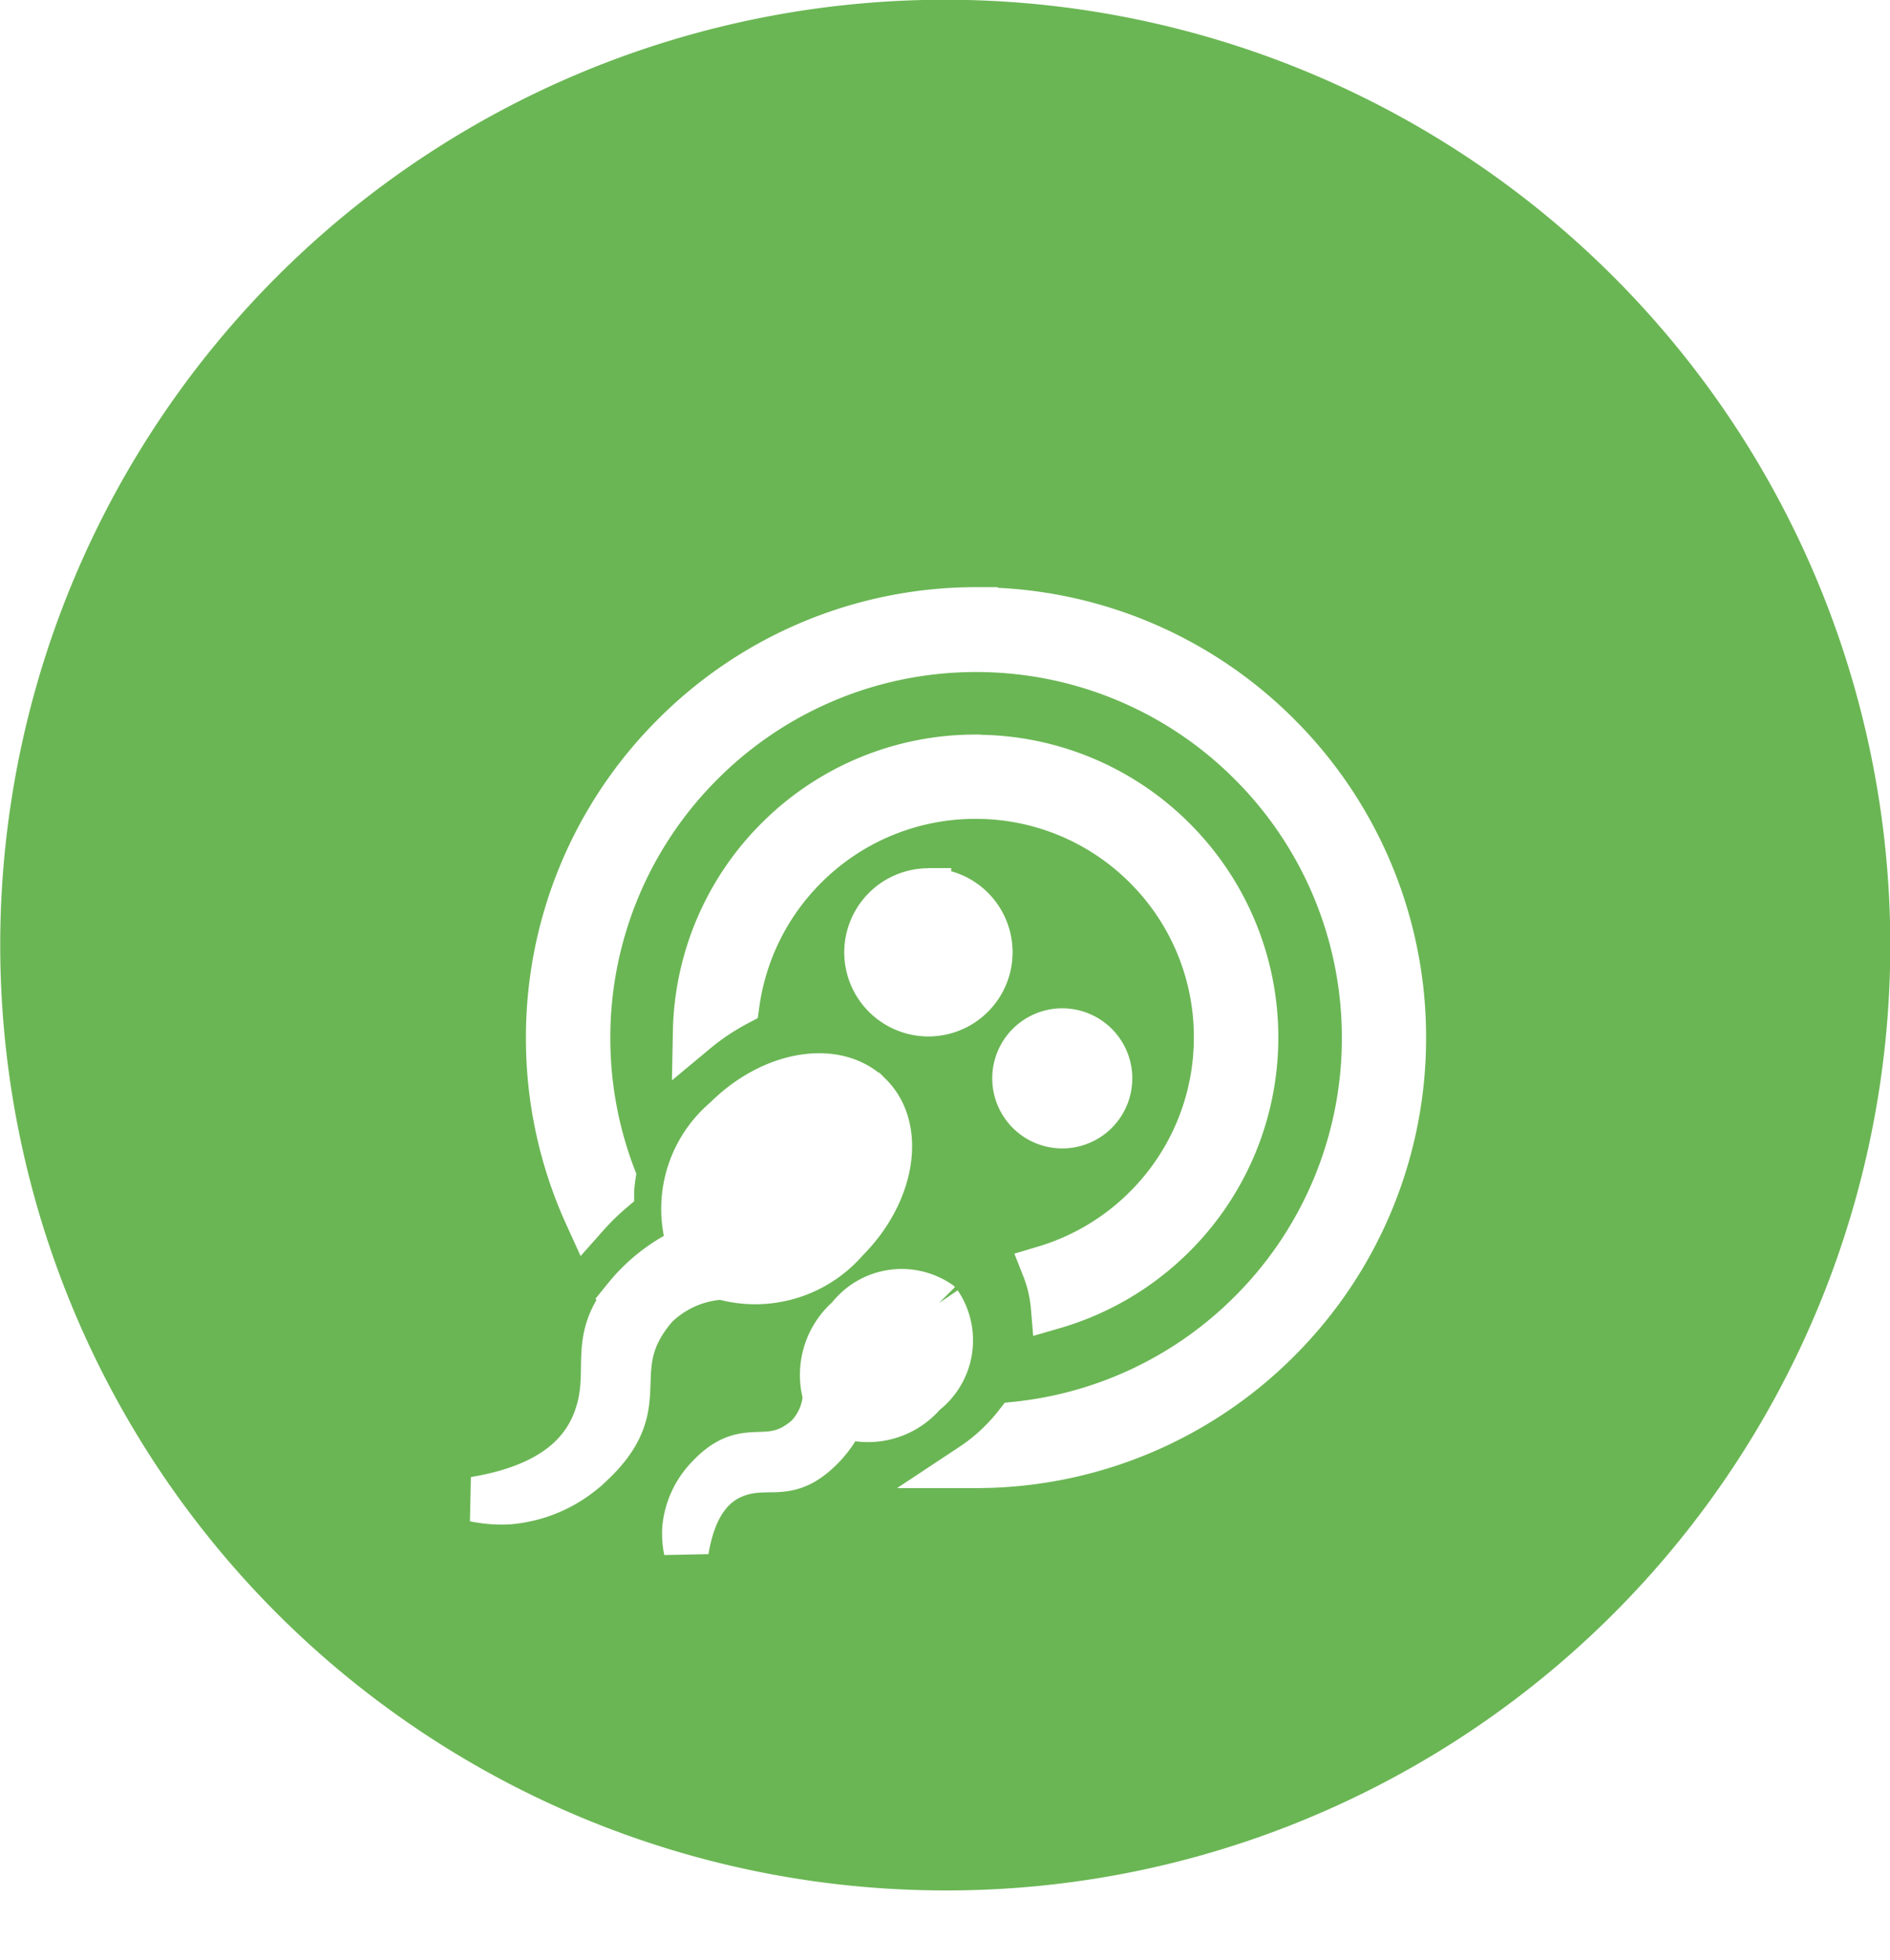 <svg xmlns="http://www.w3.org/2000/svg" xmlns:xlink="http://www.w3.org/1999/xlink" width="42" height="43.553" viewBox="0 0 42 43.553">
  <defs>
    <filter id="Path_27249" x="1.44" y="4.049" width="39.246" height="39.504" filterUnits="userSpaceOnUse">
      <feOffset dy="3" input="SourceAlpha"/>
      <feGaussianBlur stdDeviation="3" result="blur"/>
      <feFlood flood-opacity="0.161"/>
      <feComposite operator="in" in2="blur"/>
      <feComposite in="SourceGraphic"/>
    </filter>
  </defs>
  <g id="IVF" transform="translate(-16170 -7657)">
    <g id="Group_20840" data-name="Group 20840" transform="translate(16169.585 7657)">
      <path id="Subtraction_7" data-name="Subtraction 7" d="M21,42A21.005,21.005,0,0,1,12.826,1.65a21.005,21.005,0,0,1,16.349,38.7A20.864,20.864,0,0,1,21,42Z" transform="translate(0.415 0)" fill="#6ab654"/>
    </g>
    <g transform="matrix(1, 0, 0, 1, 16170, 7657)" filter="url(#Path_27249)">
      <path id="Path_27249-2" data-name="Path 27249" d="M1370.784-3102.266a6.207,6.207,0,0,1,4.4,1.825l0,0a6.21,6.21,0,0,1,1.823,4.4,6.207,6.207,0,0,1-1.825,4.4l0,0a6.233,6.233,0,0,1-2.675,1.581,3.016,3.016,0,0,0-.2-.854,5.345,5.345,0,0,0,2.255-1.345,5.333,5.333,0,0,0,1.568-3.786,5.332,5.332,0,0,0-1.567-3.785,5.331,5.331,0,0,0-3.784-1.567,5.334,5.334,0,0,0-3.784,1.566,5.336,5.336,0,0,0-1.516,3.038,5.389,5.389,0,0,0-.926.621,6.208,6.208,0,0,1,1.823-4.275l0,0a6.207,6.207,0,0,1,4.4-1.823Zm1.922,6.078a1.056,1.056,0,0,1,1.056,1.056,1.057,1.057,0,0,1-1.056,1.057,1.057,1.057,0,0,1-1.056-1.057,1.056,1.056,0,0,1,1.056-1.056Zm-2.975-3.116a1.371,1.371,0,0,1,1.371,1.37,1.371,1.371,0,0,1-1.371,1.371,1.371,1.371,0,0,1-1.37-1.371A1.371,1.371,0,0,1,1369.731-3099.3Zm-1.295,4.547c.742.742.507,2.18-.526,3.213a2.673,2.673,0,0,1-2.762.828,2.289,2.289,0,0,0-1.476.651c-1.226,1.419.058,2.119-1.438,3.515a3,3,0,0,1-1.823.827,2.919,2.919,0,0,1-.765-.058c1.683-.279,2.388-.99,2.678-1.74.422-1.089-.14-1.725.679-2.748a3.865,3.865,0,0,1,1.437-1.1,2.61,2.61,0,0,1,.783-2.859C1366.256-3095.264,1367.694-3095.5,1368.436-3094.757Zm1.532,4.615a1.481,1.481,0,0,0-2.01.33,1.674,1.674,0,0,0-.518,1.727,1.427,1.427,0,0,1-.407.923c-.888.767-1.326-.036-2.2.9a1.877,1.877,0,0,0-.518,1.14,1.857,1.857,0,0,0,.036.479c.174-1.053.619-1.494,1.088-1.675.681-.264,1.079.088,1.718-.424a2.433,2.433,0,0,0,.692-.9,1.633,1.633,0,0,0,1.788-.489A1.482,1.482,0,0,0,1369.968-3090.142Zm.816-15.4a9.479,9.479,0,0,1,6.722,2.784,9.477,9.477,0,0,1,2.785,6.722,9.478,9.478,0,0,1-2.785,6.722,9.478,9.478,0,0,1-6.722,2.785h-.086a4.108,4.108,0,0,0,.639-.522l.008-.008a4.088,4.088,0,0,0,.346-.391,8.611,8.611,0,0,0,5.2-2.481,8.6,8.6,0,0,0,2.528-6.1,8.6,8.6,0,0,0-2.528-6.1,8.6,8.6,0,0,0-6.1-2.528,8.6,8.6,0,0,0-6.1,2.528,8.6,8.6,0,0,0-2.528,6.1,8.607,8.607,0,0,0,.563,3.074c-.016.108-.027.217-.034.325a5.531,5.531,0,0,0-.553.541,9.476,9.476,0,0,1-.852-3.94,9.477,9.477,0,0,1,2.785-6.722A9.476,9.476,0,0,1,1370.784-3105.545Z" transform="translate(-1349.1 3116.09)" fill="#fff" stroke="#fff" stroke-width="1"/>
    </g>
  </g>
</svg>
